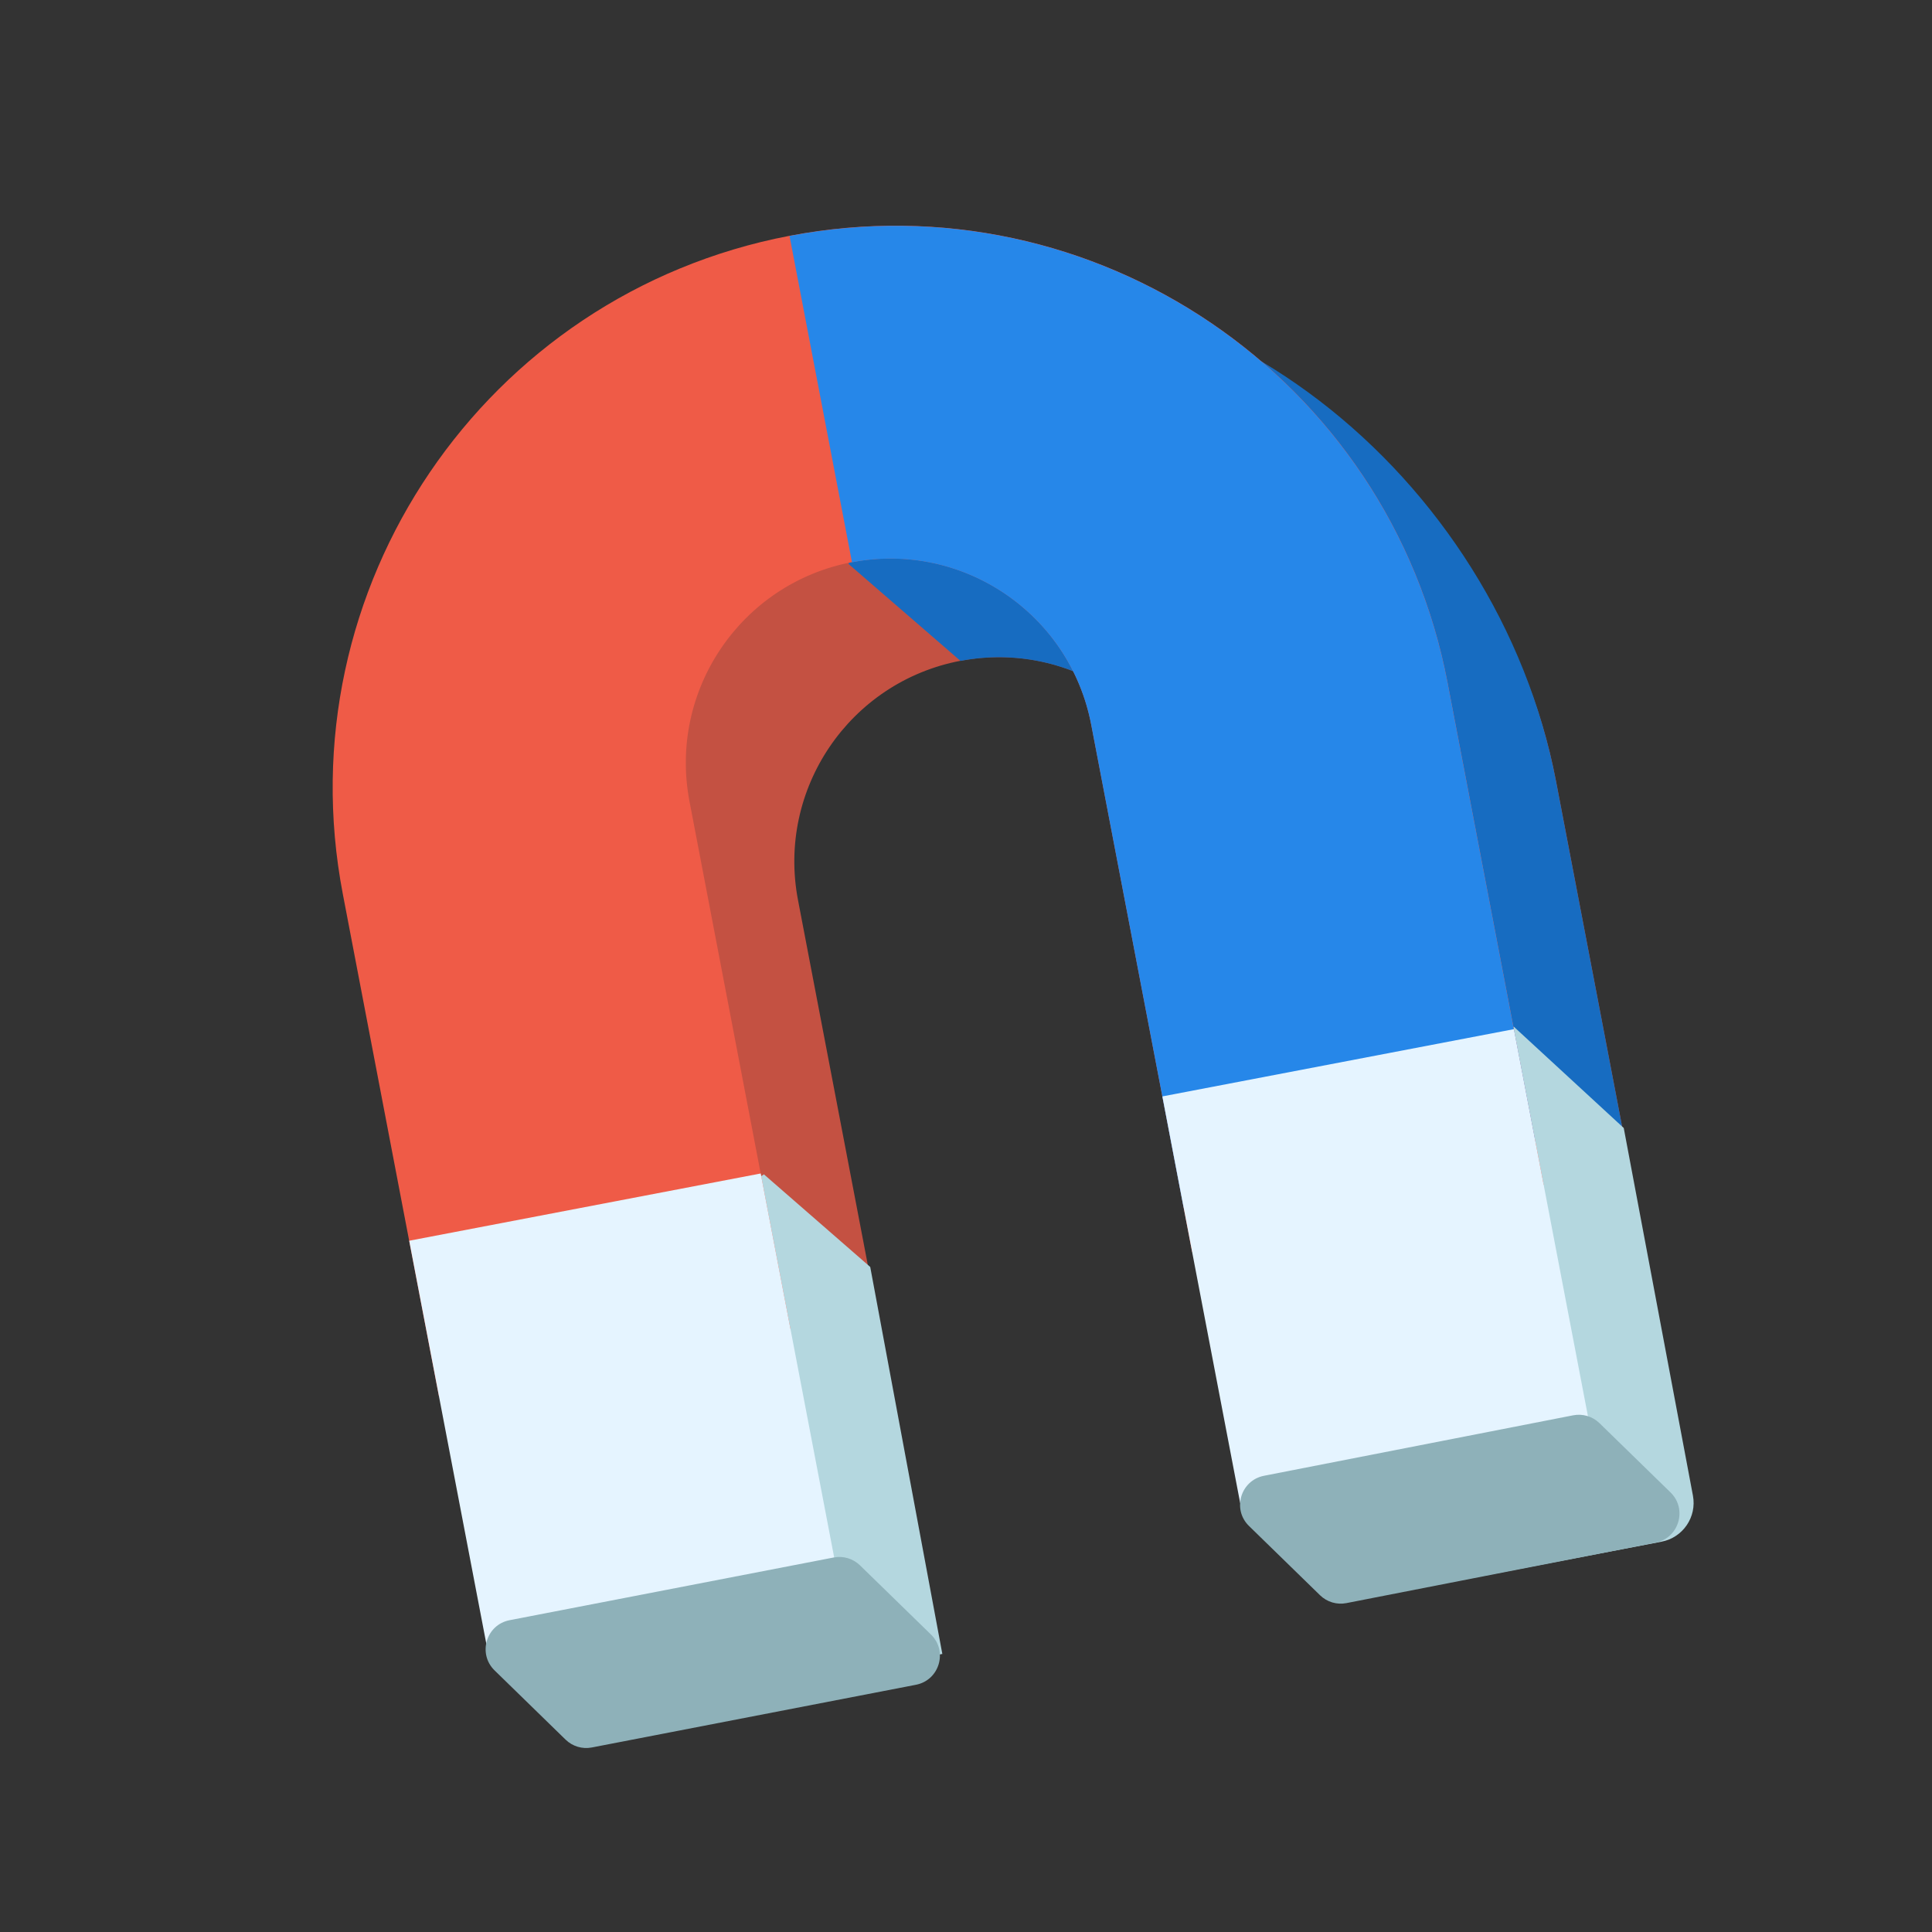 <?xml version="1.0"?>
<svg xmlns="http://www.w3.org/2000/svg" viewBox="0 0 112 112" fill="none">
<rect x="0" y="0" width="112" height="112" fill="#333333" stroke="none"/>
<mask id="mask0" mask-type="alpha" maskUnits="userSpaceOnUse" x="0" y="0" width="112" height="112">
<rect width="112" height="112" fill="white"/>
</mask>
<g mask="url(#mask0)">
<path fill-rule="evenodd" clip-rule="evenodd" d="M52.056 19.388C34.372 22.771 22.778 39.851 26.162 57.536L31.732 86.646L52.11 82.747L46.261 52.179C45.03 45.748 49.246 39.537 55.677 38.307C62.108 37.076 68.319 41.292 69.549 47.723L75.398 78.291L95.775 74.392L90.205 45.282C86.821 27.597 69.742 16.004 52.056 19.388Z" fill="#C45142"/>
<path fill-rule="evenodd" clip-rule="evenodd" d="M55.681 38.314C62.11 37.086 68.318 41.302 69.549 47.731L75.398 78.299L95.775 74.401L90.204 45.29C86.821 27.607 69.739 13.595 52.056 16.975L49.196 32.7L55.681 38.314Z" fill="#176CC1"/>
<path d="M73.753 69.29L87.756 59.517L94.13 65.391L98.141 86.703C98.374 87.942 97.561 89.136 96.323 89.373L78.186 92.843L73.753 69.29Z" fill="#B4D7DF"/>
<path d="M30.071 77.347L44.286 68.079L50.448 73.447L54.628 95.881L34.251 99.781L30.071 77.347Z" fill="#B4D7DF"/>
<path fill-rule="evenodd" clip-rule="evenodd" d="M45.767 13.67C28.082 17.054 16.488 34.133 19.872 51.818L25.442 80.929L45.82 77.029L39.971 46.461C38.74 40.03 42.956 33.819 49.387 32.589C55.818 31.358 62.029 35.574 63.259 42.005L69.108 72.573L89.485 68.674L83.915 39.564C80.531 21.879 63.451 10.286 45.767 13.67Z" fill="#EF5B47"/>
<path fill-rule="evenodd" clip-rule="evenodd" d="M49.391 32.596C55.82 31.368 62.028 35.584 63.258 42.013L68.57 69.773C68.867 71.324 70.364 72.341 71.915 72.044L86.676 69.22C88.227 68.923 89.243 67.425 88.947 65.874L83.914 39.572C80.53 21.889 63.454 10.296 45.77 13.677L49.391 32.596Z" fill="#2687E9"/>
<rect x="67.384" y="63.56" width="20.747" height="23.993" transform="rotate(-10.832 67.384 63.56)" fill="#E5F4FF"/>
<path d="M72.407 88.464C71.416 87.499 71.918 85.818 73.275 85.552L91.197 82.047C91.75 81.939 92.32 82.109 92.724 82.502L96.842 86.517C97.832 87.483 97.331 89.163 95.974 89.429L78.052 92.934C77.499 93.042 76.928 92.872 76.525 92.479L72.407 88.464Z" fill="#8EB1B9"/>
<rect x="23.722" y="71.927" width="20.747" height="23.982" transform="rotate(-10.832 23.722 71.927)" fill="#E5F4FF"/>
<path d="M28.672 96.836C27.68 95.87 28.183 94.187 29.543 93.924L48.332 90.289C48.883 90.182 49.452 90.352 49.855 90.745L53.969 94.755C54.961 95.722 54.457 97.405 53.097 97.668L34.309 101.303C33.757 101.41 33.188 101.239 32.786 100.847L28.672 96.836Z" fill="#8EB1B9"/>
</g>
</svg>
